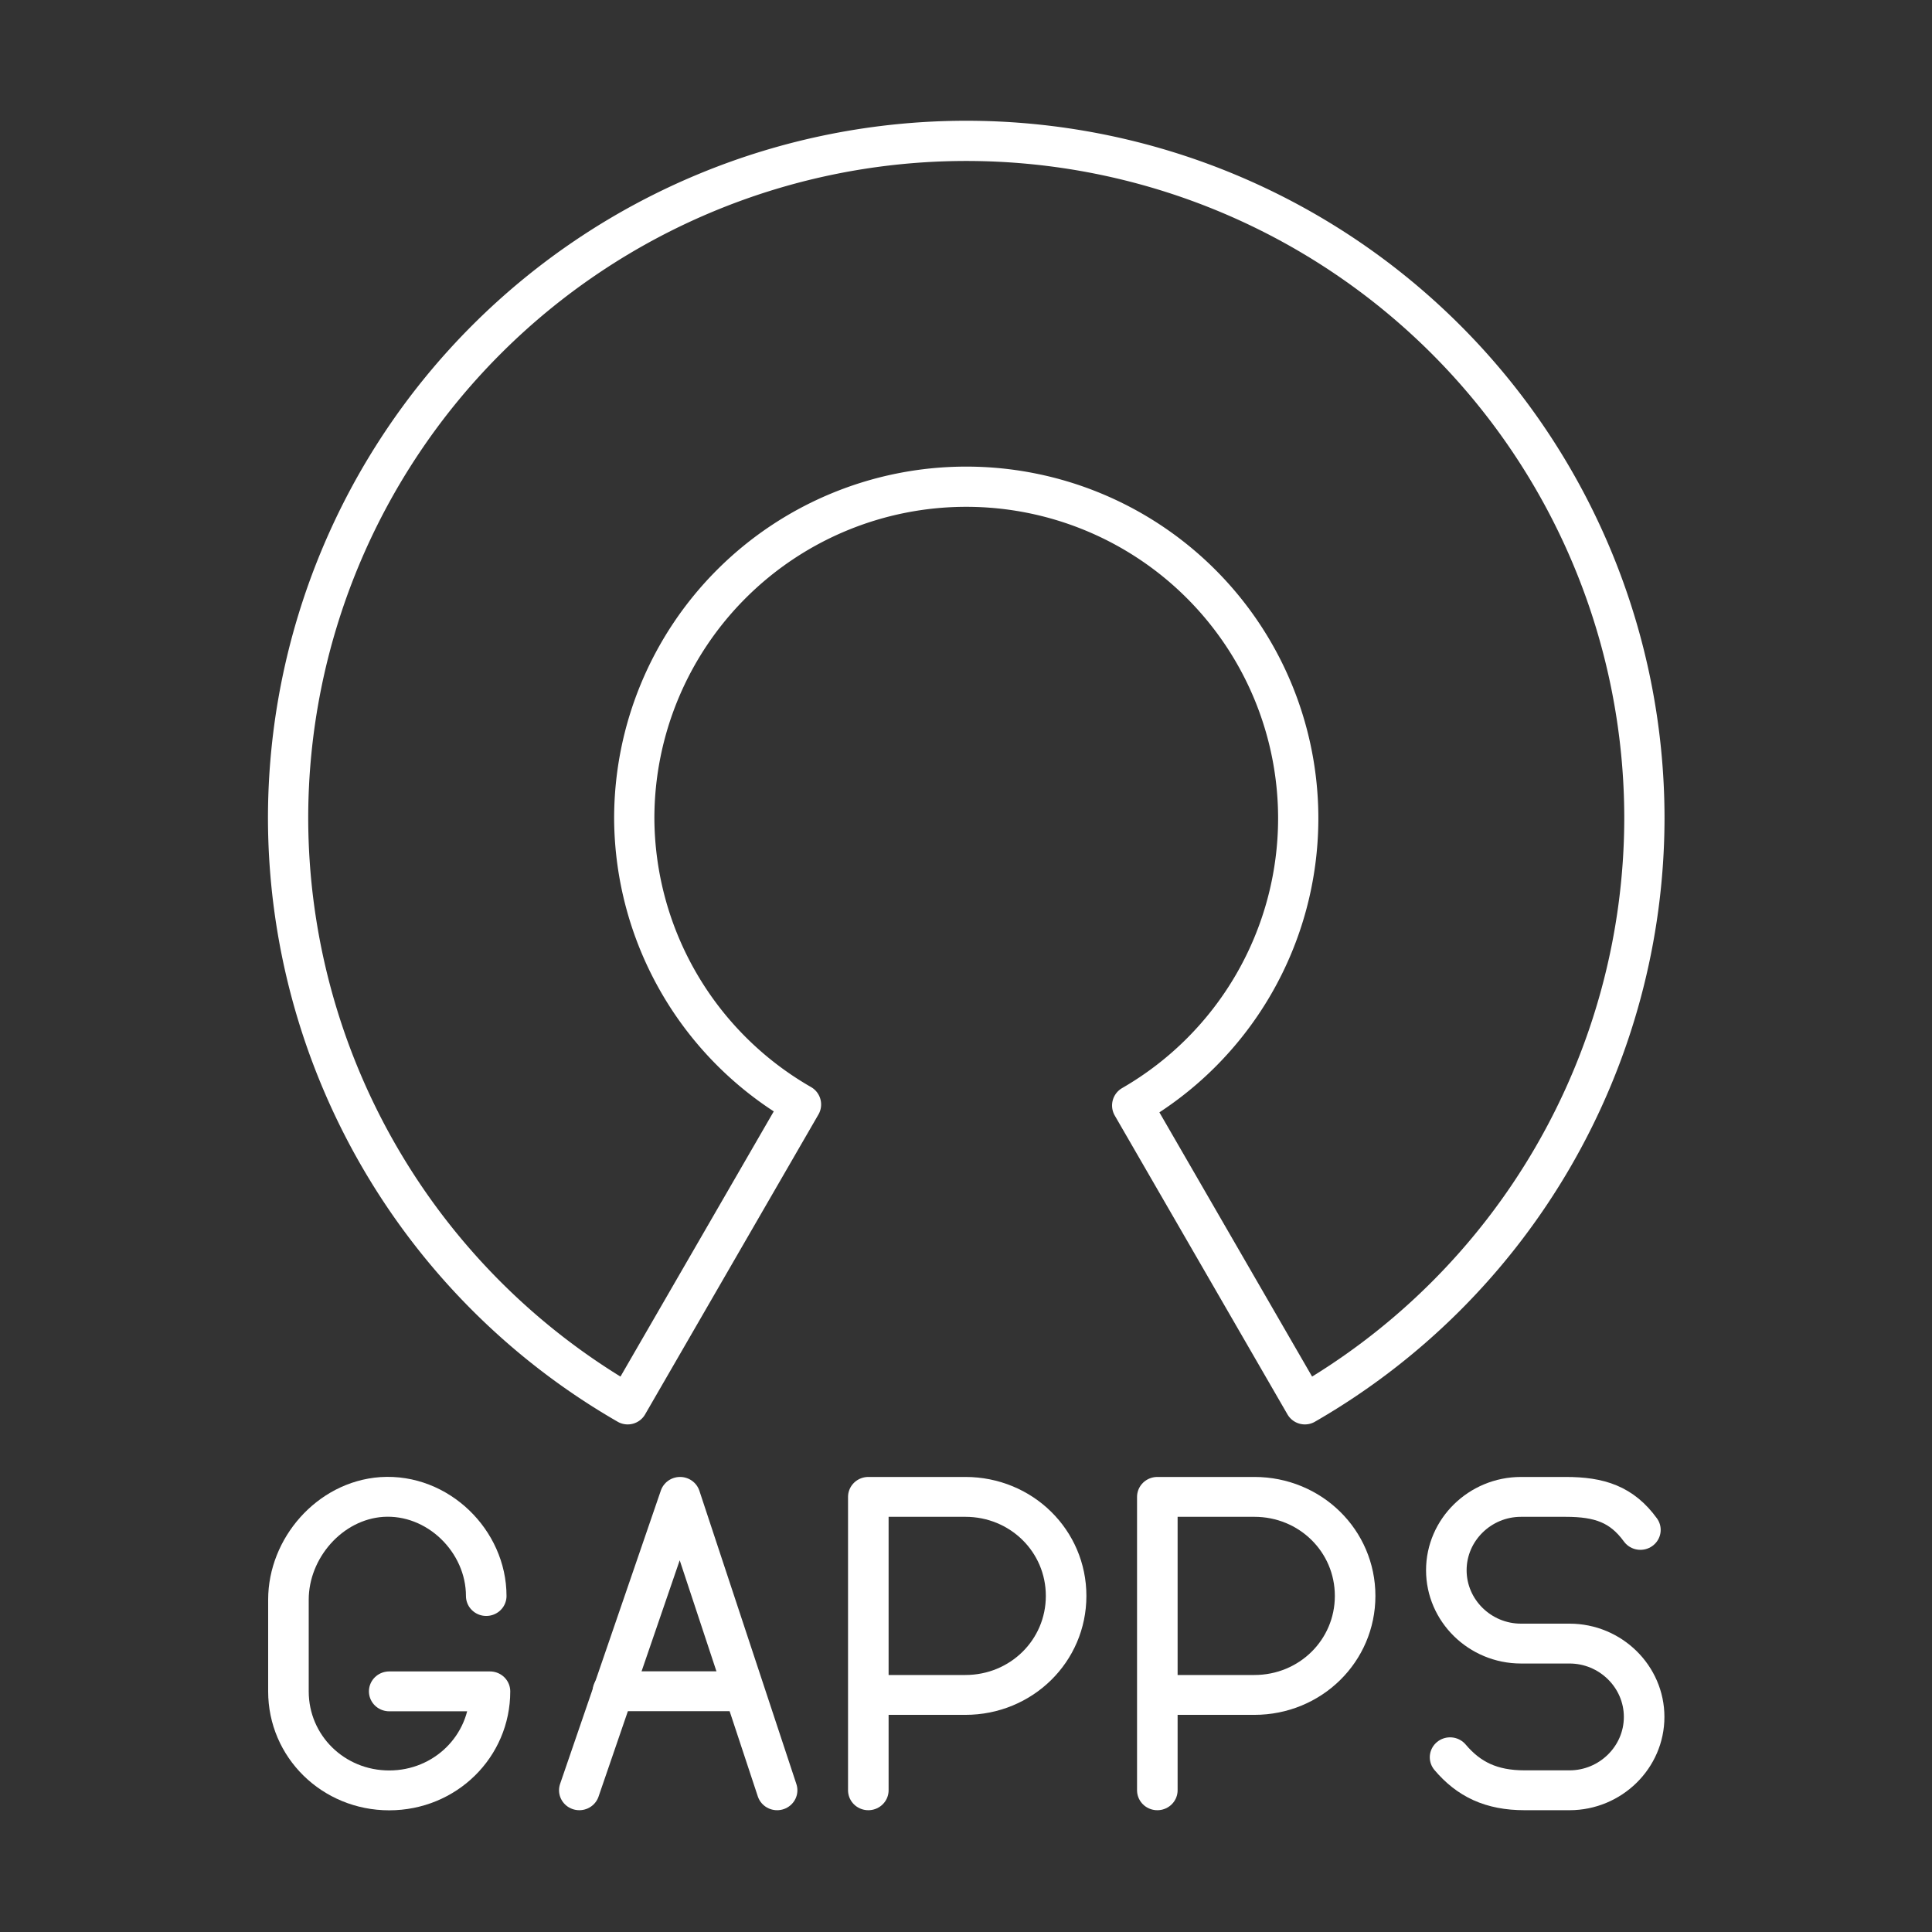 <?xml version="1.0" encoding="UTF-8" standalone="no"?>
<!-- Created with Inkscape (http://www.inkscape.org/) -->

<svg
   width="48"
   height="48"
   viewBox="0 0 48 48"
   version="1.1"
   id="svg5"
   inkscape:version="1.1.1 (3bf5ae0d25, 2021-09-20)"
   sodipodi:docname="open_gapps.svg"
   xmlns:inkscape="http://www.inkscape.org/namespaces/inkscape"
   xmlns:sodipodi="http://sodipodi.sourceforge.net/DTD/sodipodi-0.dtd"
   xmlns="http://www.w3.org/2000/svg"
   xmlns:svg="http://www.w3.org/2000/svg">
  <rect x="0" y="0" width="48" height="48" fill="#333333" stroke="none"/>
  <sodipodi:namedview
     id="namedview7"
     pagecolor="#505050"
     bordercolor="#eeeeee"
     borderopacity="1"
     inkscape:pageshadow="0"
     inkscape:pageopacity="0"
     inkscape:pagecheckerboard="0"
     inkscape:document-units="px"
     showgrid="false"
     units="px"
     inkscape:snap-object-midpoints="true"
     inkscape:zoom="8.09375"
     inkscape:cx="-9.2046332"
     inkscape:cy="18.841699"
     inkscape:window-width="1914"
     inkscape:window-height="1055"
     inkscape:window-x="0"
     inkscape:window-y="19"
     inkscape:window-maximized="1"
     inkscape:current-layer="layer1" />
  <defs
     id="defs2">
	
	
	
	
	
	
	
	
	
	
	
	
	
	
	
	
	
	
	
	
	
	
	
	
	
	
	
	
	
	
	
	
	
	
	
	
	
	
	
	
	
	
	
	
	
	
	
	
	
	
	
	
	
	
	
	
	
	
	
	
	
	
	
	
	
	
	
	
	
	
	
	
	
	
	
	
	
	
	
	
	
	
	
	
	
	
	
	
	
	
	
	
	
	
	
	
	
	
	
	
	
	
	
	
	
	
	
	
	
	
	
	
	
	
	
	
	
	
	
	
	
	
	
	
	
	
	
	
	

	
</defs>
  <g
     inkscape:label="Layer 1"
     inkscape:groupmode="layer"
     id="layer1">
    <g
       id="g4517"
       transform="matrix(1.087,0,0,1.086,-2.082,3.137)"
       style="stroke-width:0.92">
      <g
         id="g3308"
         transform="matrix(0.853,0,0,0.839,26.415,14.576)"
         style="stroke-width:1.087">
        <g
           id="g1598"
           transform="translate(-139.593,-72.997)"
           style="stroke-width:1.087">
		<path
   class="st0"
   d="m 123.9,95.7 c 0,-1.5 -1.3,-2.8 -2.8,-2.7 -1.4,0.1 -2.5,1.4 -2.5,2.8 v 2.5 c 0,1.5 1.2,2.7 2.7,2.7 v 0 c 1.5,0 2.7,-1.2 2.7,-2.7 h -2.7"
   id="path1594"
   style="stroke-width:1.087" />

		<path
   class="st0"
   d="M 123.9,95.7"
   id="path1596"
   style="stroke-width:1.087" />

	</g>
        <g
           id="g1626"
           transform="translate(-217.955,-73)"
           style="stroke-width:1.087">
		<path
   class="st0"
   d="m 212.5,101 v -8 h 2.6 c 1.5,0 2.7,1.2 2.7,2.7 0,1.5 -1.2,2.7 -2.7,2.7 h -2.6"
   id="path1624"
   style="stroke-width:1.087" />

	</g>
        <g
           id="g1672"
           transform="translate(-71.699,-73)"
           style="stroke-width:1.087">
		<polyline
   class="st0"
   points="63.8,101 61.2,93 58.5,101   "
   id="polyline1668"
   style="stroke-width:1.087" />

		<line
   class="st0"
   x1="59.4"
   y1="98.3"
   x2="62.9"
   y2="98.3"
   id="line1670"
   style="stroke-width:1.087" />

	</g>
        <g
           id="g1776"
           transform="translate(-232.567,-73)"
           style="stroke-width:1.087">
		<path
   class="st0"
   d="m 242.7,100.1 c 0.5,0.6 1.1,0.9 2,0.9 h 1.2 c 1.1,0 2,-0.9 2,-2 v 0 c 0,-1.1 -0.9,-2 -2,-2 h -1.3 c -1.1,0 -2,-0.9 -2,-2 v 0 c 0,-1.1 0.9,-2 2,-2 h 1.2 c 0.9,0 1.5,0.2 2,0.9"
   id="path1774"
   style="stroke-width:1.087" />

	</g>
        <g
           id="g3294"
           transform="translate(-210.211,-73)"
           style="stroke-width:1.087">
		<path
   class="st0"
   d="m 212.5,101 v -8 h 2.6 c 1.5,0 2.7,1.2 2.7,2.7 0,1.5 -1.2,2.7 -2.7,2.7 h -2.6"
   id="path3292"
   style="stroke-width:1.087" />

	</g>
      </g>
      <path
         id="path3650"
         style="fill:none;stroke:#ffffff;stroke-width:0.92;stroke-linecap:round;stroke-linejoin:round;stroke-miterlimit:10;stroke-dasharray:none;paint-order:markers fill stroke;stop-color:#000000"
         d="M 24,0.334 A 15.5,15.5 0 0 0 8.5,15.834 15.5,15.5 0 0 0 16.262,29.238 l 3.961,-6.859 A 7.588,7.588 0 0 1 16.412,15.834 7.588,7.588 0 0 1 24,8.246 a 7.588,7.588 0 0 1 7.588,7.588 7.588,7.588 0 0 1 -3.795,6.568 l 3.947,6.836 A 15.5,15.5 0 0 0 39.5,15.834 15.5,15.5 0 0 0 24,0.334 Z" />
    </g>
  </g>
  <style
     type="text/css"
     id="style1515">
	.st0{fill:none;stroke:#FFFFFF;stroke-linecap:round;stroke-linejoin:round;stroke-miterlimit:10;}
	.st1{fill:#FFFFFF;}
	.st2{fill:none;stroke:#FFFFFF;stroke-width:0.998;stroke-linecap:round;stroke-linejoin:round;stroke-miterlimit:10;}
	.st3{fill:none;stroke:#FFFFFF;stroke-width:0.997;stroke-linecap:round;stroke-linejoin:round;stroke-miterlimit:10;}
	.st4{fill:none;stroke:#FFFFFF;stroke-width:0.866;stroke-linecap:round;stroke-linejoin:round;stroke-miterlimit:10;}
</style>
</svg>
